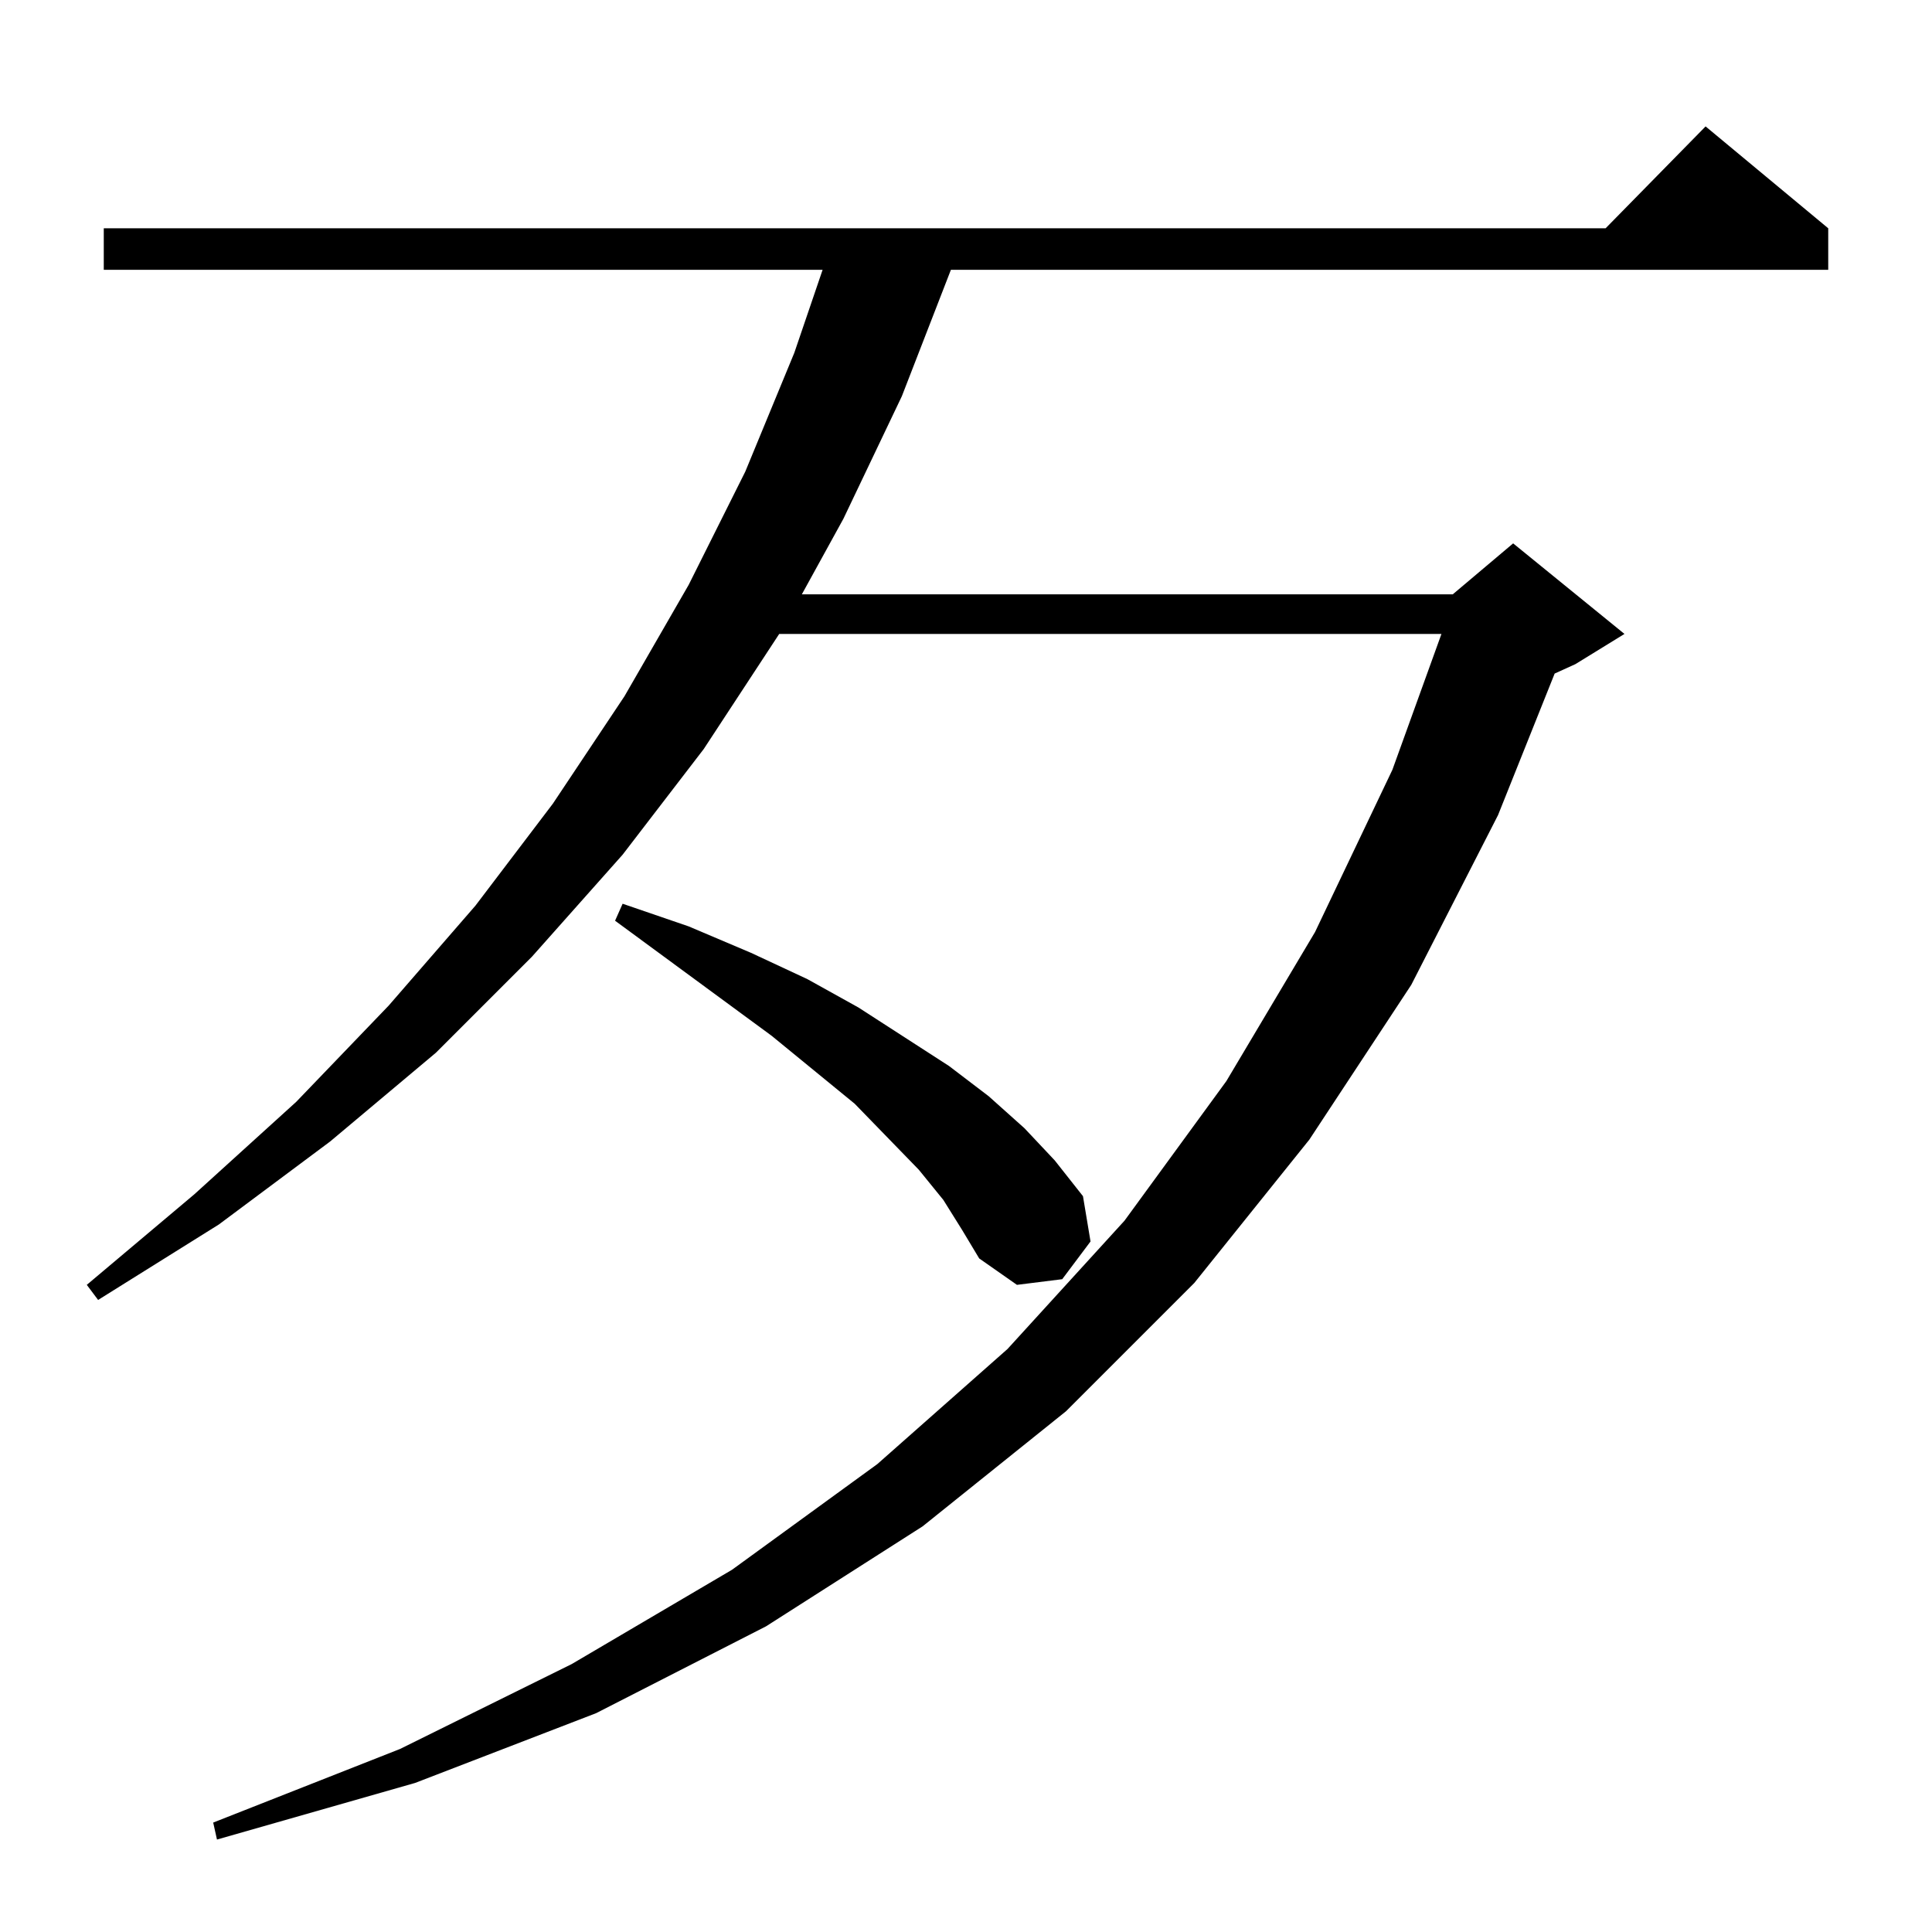 <?xml version="1.0" standalone="no"?>
<!DOCTYPE svg PUBLIC "-//W3C//DTD SVG 1.1//EN" "http://www.w3.org/Graphics/SVG/1.1/DTD/svg11.dtd" >
<svg xmlns="http://www.w3.org/2000/svg" xmlns:xlink="http://www.w3.org/1999/xlink" version="1.1" viewBox="0 -144 1024 1024">
  <g transform="matrix(1 0 0 -1 0 880)">
   <path fill="currentColor"
d="M969 903v-22h-465l-26 -67l-31 -65l-22 -40h345l32 27l59 -48l-26 -16l-11 -5l-30 -75l-46 -90l-54 -82l-61 -76l-68 -68l-76 -61l-83 -53l-90 -46l-96 -37l-105 -30l-2 9l99 39l91 45l85 50l77 56l69 61l62 68l54 74l47 79l41 86l26 72h-351l-40 -61l-43 -56l-48 -54
l-51 -51l-56 -47l-59 -44l-64 -40l-6 8l57 48l54 49l49 51l46 53l41 54l38 57l34 59l30 60l26 63l15 44h-381v22h796l53 54zM500 388l-13 16l-34 35l-44 36l-83 61l4 9l35 -12l33 -14l30 -14l27 -15l48 -31l21 -16l19 -17l16 -17l15 -19l4 -24l-15 -20l-24 -3l-20 14l-9 15z
" />
  </g>

</svg>
